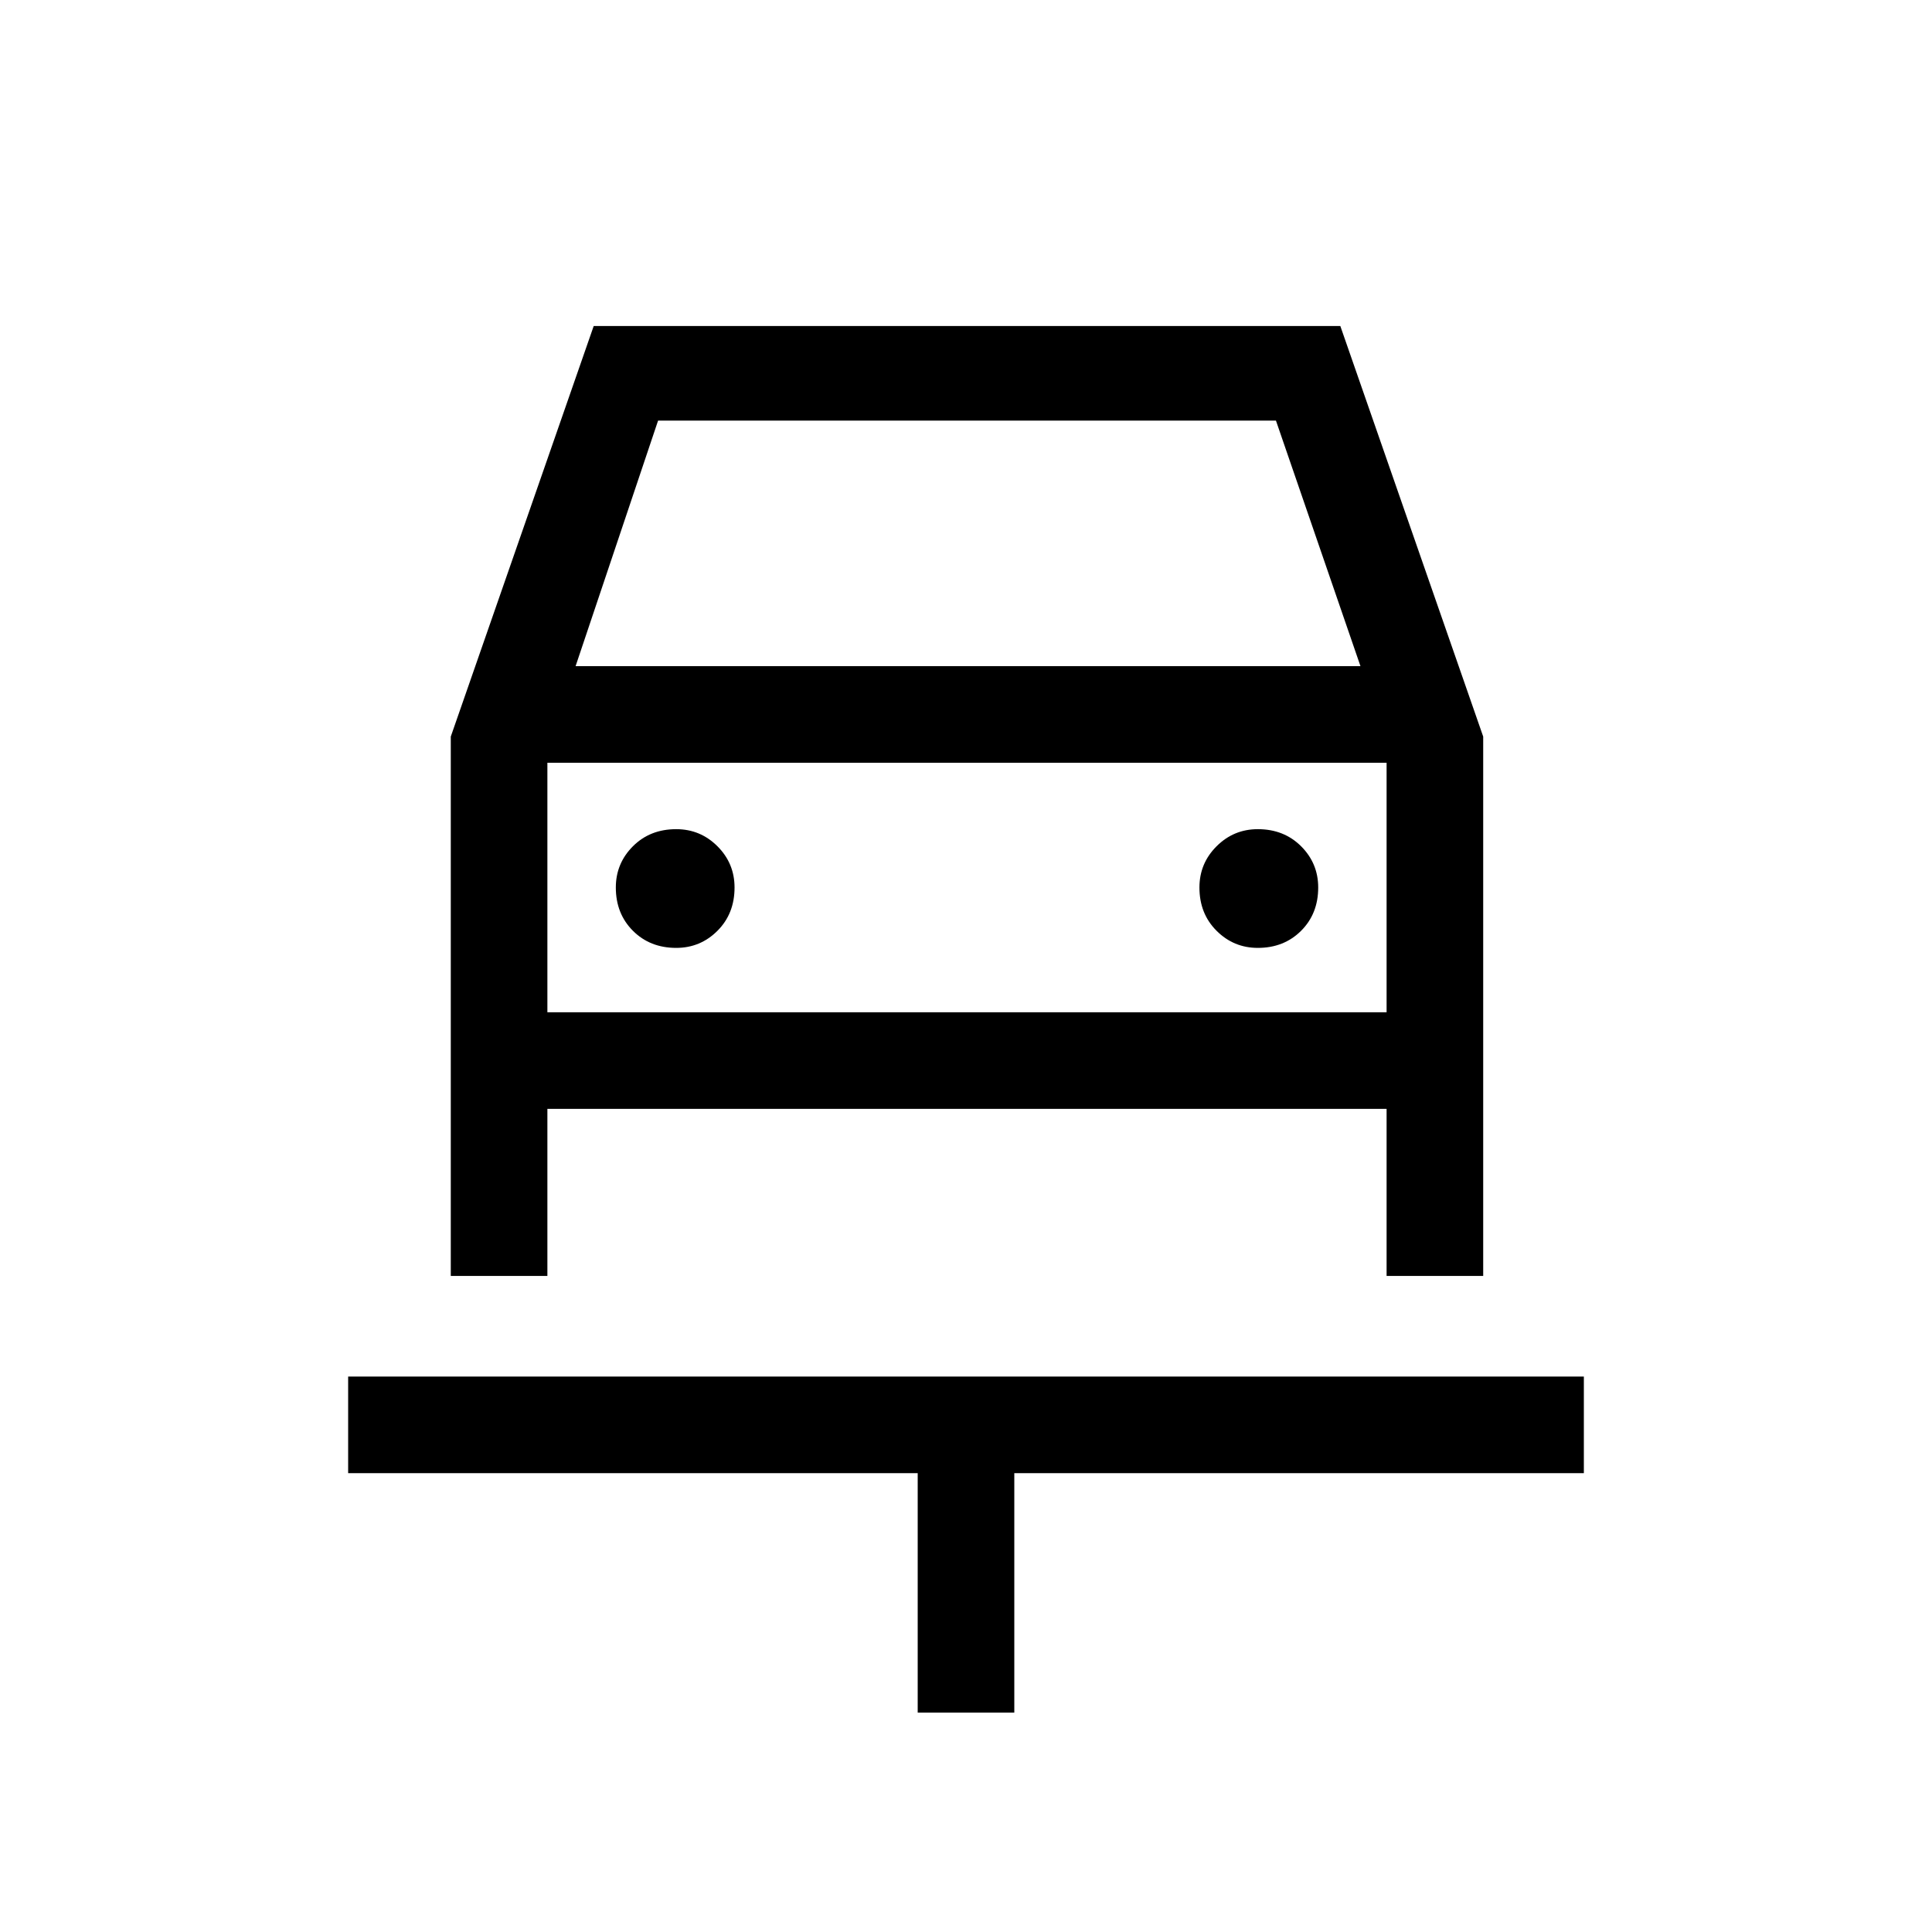 <svg xmlns="http://www.w3.org/2000/svg" height="40" width="40"><path d="M19 35.458V30.5H7.208V28.5H32.792V30.5H21V35.458ZM14 19.625Q14.5 19.625 14.854 19.271Q15.208 18.917 15.208 18.375Q15.208 17.875 14.854 17.521Q14.5 17.167 14 17.167Q13.458 17.167 13.104 17.521Q12.75 17.875 12.75 18.375Q12.75 18.917 13.104 19.271Q13.458 19.625 14 19.625ZM26.042 19.625Q26.583 19.625 26.938 19.271Q27.292 18.917 27.292 18.375Q27.292 17.875 26.938 17.521Q26.583 17.167 26.042 17.167Q25.542 17.167 25.188 17.521Q24.833 17.875 24.833 18.375Q24.833 18.917 25.188 19.271Q25.542 19.625 26.042 19.625ZM9.333 26.417V15.25L12.292 6.75H27.75L30.708 15.25V26.417H28.708V22.958H11.333V26.417ZM11.917 13.792H28.167L26.417 8.708H13.625ZM11.333 15.792V20.958ZM11.333 20.958H28.708V15.792H11.333Z"/></svg>